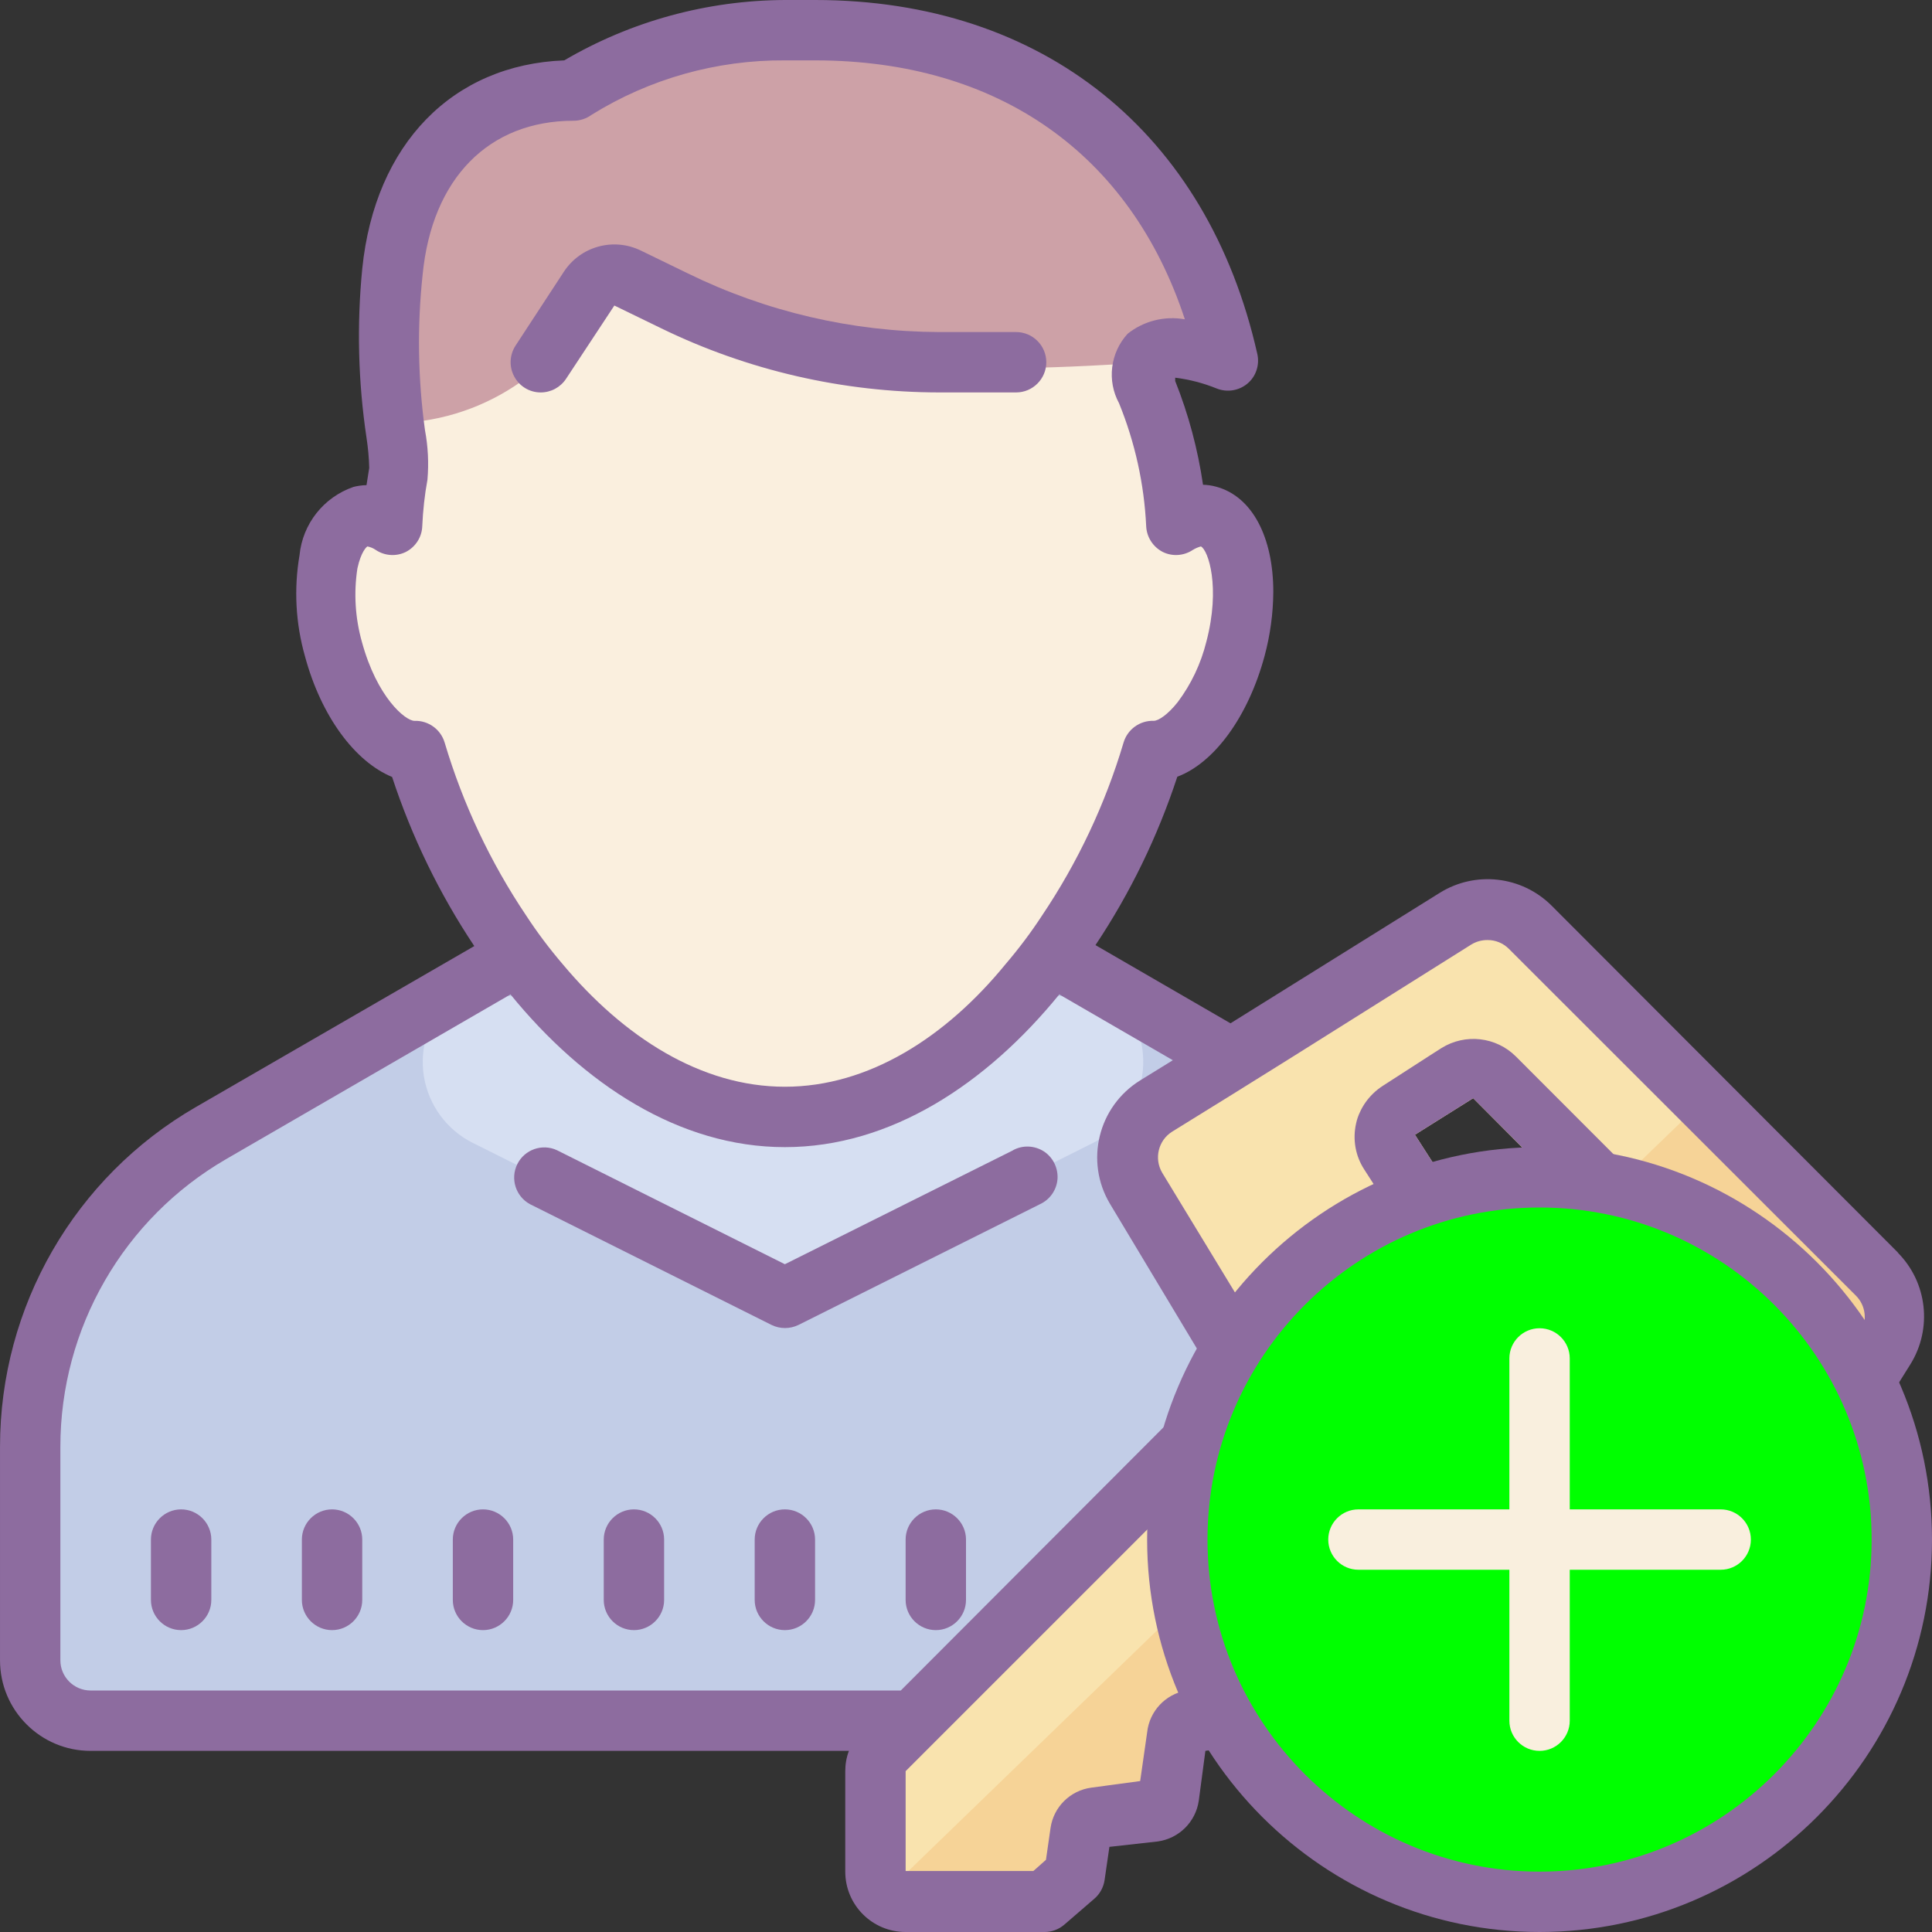 <svg version="1.1" xmlns="http://www.w3.org/2000/svg" xmlns:xlink="http://www.w3.org/1999/xlink" viewBox="0 0 192 192"><rect x="0" y="0" width="192" height="192" fill="#333333" stroke="none"/><g fill="none" fill-rule="nonzero" stroke="none" stroke-width="1" stroke-linecap="butt" stroke-linejoin="miter" stroke-miterlimit="10" stroke-dasharray="" stroke-dashoffset="0" font-family="none" font-weight="none" font-size="none" text-anchor="none" style="mix-blend-mode: normal"><path d="M0,192v-192h192v192z" fill="none" stroke="none"></path><g stroke="none"><g id="surface1"><path d="M96,90h-36l-39,22.594c-11.133,6.422 -18,18.305 -18,31.172v21.234c0,3.316 2.684,6 6,6h89.484l24.902,-33l11.613,-25.406z" fill="#c2cde7"></path><path d="M108.633,113.578l-30.809,15.422l-30.844,-15.422c-2.578,-1.289 -4.383,-3.75 -4.852,-6.598c-0.457,-2.859 0.469,-5.754 2.508,-7.805l0.188,-0.176h66l0.176,0.176c2.039,2.051 2.965,4.957 2.496,7.805c-0.469,2.859 -2.273,5.309 -4.863,6.598z" fill="#d6dff2"></path><path d="M39.211,72.387c-0.926,0 -3.926,-2.461 -5.496,-8.309c-1.559,-5.848 -0.141,-9.809 0.574,-9.984c0,0 5.695,-0.996 5.766,-2.133c0.07,-1.641 0.246,-3.27 0.539,-4.887c0.164,-1.734 0.082,-3.48 -0.246,-5.191c-0.785,-5.402 -0.926,-10.887 -0.387,-16.324c1.02,-10.137 6.961,-16.172 15.926,-16.172c0.68,0 1.348,-0.223 1.898,-0.621c6.07,-3.773 13.066,-5.766 20.215,-5.766h3.176c19.266,0 33,9.844 38.859,27.211c-2.191,-0.246 -1.477,1.289 -3,2.789c-1.535,1.5 -5.344,2.098 -3.902,6c1.734,4.102 2.754,8.484 3,12.926c0,1.148 5.695,-0.867 5.754,-0.867c0.785,0.27 2.168,7.113 0.574,12.996c-1.594,5.871 -4.559,8.309 -5.496,8.309c-1.371,0.047 -2.578,0.961 -3,2.273c-5.332,18 -19.312,36.152 -35.754,36.152c-16.441,0 -30.633,-18.176 -35.977,-36.152c-0.398,-1.324 -1.629,-2.238 -3.023,-2.25z" fill="#faefde"></path><path d="M40.348,42c8.965,-0.609 16.699,-6.516 19.652,-15c9,3 12,12 54,9c4.172,-0.305 4.805,1.172 6,0c1.195,-1.172 -2.156,-6 0,-5.789c-5.672,-17.367 -19.594,-27.211 -38.824,-27.211h-3.176c-7.148,-0.023 -14.168,1.945 -20.25,5.695c-0.551,0.41 -1.207,0.633 -1.887,0.633c-9,0 -15,6 -15.938,16.172c-0.527,5.438 -0.398,10.91 0.398,16.324z" fill="#cda1a7"></path><path d="M53.73,39c-1.102,0 -2.109,-0.609 -2.625,-1.582c-0.527,-0.973 -0.469,-2.145 0.129,-3.07l4.805,-7.348c1.664,-2.531 4.934,-3.422 7.652,-2.098l4.676,2.273c7.781,3.809 16.312,5.789 24.961,5.824h7.652c1.652,0 3,1.348 3,3c0,1.652 -1.348,3 -3,3h-7.652c-9.562,-0.012 -18.996,-2.18 -27.598,-6.363l-4.676,-2.273l-4.805,7.289c-0.562,0.844 -1.5,1.348 -2.52,1.348z" fill="#8d6c9f"></path><path d="M186.539,126.656l-34.465,-34.465c-1.969,-1.98 -5.039,-2.344 -7.418,-0.867l-29.754,18.598c-2.777,1.734 -3.645,5.379 -1.957,8.191l10.289,17.191c0.715,1.172 0.527,2.684 -0.445,3.656l-34.922,35.039c-0.562,0.562 -0.867,1.336 -0.867,2.133v9.867c0,1.652 1.348,3 3,3h13.805l3,-2.578l0.598,-4.266c0.094,-0.762 0.703,-1.359 1.465,-1.465l5.824,-0.691c0.75,-0.117 1.348,-0.715 1.465,-1.465l0.785,-6c0.094,-0.762 0.68,-1.359 1.441,-1.477l6.809,-1.078c0.352,-0.07 0.691,-0.234 0.961,-0.48l13.617,-13.5c0.973,-0.973 2.484,-1.16 3.656,-0.445l17.191,10.312c2.812,1.699 6.457,0.832 8.191,-1.945l18.574,-29.766c1.523,-2.379 1.172,-5.508 -0.844,-7.5zM169.465,132.305l-3.621,5.695l-15.363,-9.867l-9.867,-15.363l5.789,-3.633z" fill="#f9e3ae"></path><path d="M187.383,134.074l-18.574,29.754c-1.734,2.777 -5.379,3.645 -8.191,1.957l-17.191,-10.324c-1.172,-0.703 -2.684,-0.527 -3.656,0.445l-13.617,13.652c-0.27,0.246 -0.609,0.41 -0.961,0.48l-6.809,0.961c-0.762,0.117 -1.348,0.715 -1.441,1.465l-0.785,6c-0.117,0.762 -0.715,1.359 -1.465,1.477l-5.848,0.773c-0.773,0.105 -1.371,0.715 -1.477,1.477l-0.598,4.254l-3,2.59h-13.77c-0.773,0 -1.512,-0.293 -2.074,-0.82l62.309,-60.293l0.246,0.363l15.363,9.715l3.621,-5.824l-11.695,-11.695l11.555,-11.156l17.215,17.215c2.027,1.992 2.379,5.145 0.844,7.535z" fill="#f6d397"></path><path d="M93,150c-1.652,0 -3,1.348 -3,3v6c0,1.652 1.348,3 3,3c1.652,0 3,-1.348 3,-3v-6c0,-1.652 -1.348,-3 -3,-3z" fill="#8d6c9f"></path><path d="M78,150c-1.652,0 -3,1.348 -3,3v6c0,1.652 1.348,3 3,3c1.652,0 3,-1.348 3,-3v-6c0,-1.652 -1.348,-3 -3,-3z" fill="#8d6c9f"></path><path d="M63,150c-1.652,0 -3,1.348 -3,3v6c0,1.652 1.348,3 3,3c1.652,0 3,-1.348 3,-3v-6c0,-1.652 -1.348,-3 -3,-3z" fill="#8d6c9f"></path><path d="M48,150c-1.652,0 -3,1.348 -3,3v6c0,1.652 1.348,3 3,3c1.652,0 3,-1.348 3,-3v-6c0,-1.652 -1.348,-3 -3,-3z" fill="#8d6c9f"></path><path d="M33,150c-1.652,0 -3,1.348 -3,3v6c0,1.652 1.348,3 3,3c1.652,0 3,-1.348 3,-3v-6c0,-1.652 -1.348,-3 -3,-3z" fill="#8d6c9f"></path><path d="M18,150c-1.652,0 -3,1.348 -3,3v6c0,1.652 1.348,3 3,3c1.652,0 3,-1.348 3,-3v-6c0,-1.652 -1.348,-3 -3,-3z" fill="#8d6c9f"></path><path d="M100.652,114.328l-22.652,11.309l-22.652,-11.332c-1.465,-0.68 -3.211,-0.07 -3.938,1.383c-0.715,1.453 -0.164,3.211 1.266,3.984l24,12c0.844,0.41 1.828,0.41 2.672,0l24,-12c0.996,-0.457 1.664,-1.418 1.746,-2.508c0.07,-1.09 -0.445,-2.145 -1.359,-2.742c-0.926,-0.586 -2.086,-0.645 -3.059,-0.117z" fill="#8d6c9f"></path><path d="M188.672,124.535l-34.477,-34.535c-2.965,-2.953 -7.57,-3.48 -11.121,-1.266l-20.789,12.961l-13.418,-7.77c3.457,-5.18 6.188,-10.816 8.133,-16.734c3.691,-1.383 7.055,-6 8.672,-12c0.562,-2.086 0.855,-4.23 0.867,-6.387c0,-5.379 -2.074,-9.48 -5.695,-10.441c-0.422,-0.117 -0.855,-0.176 -1.289,-0.188c-0.516,-3.527 -1.441,-6.996 -2.766,-10.312v-0.328c1.418,0.176 2.812,0.539 4.137,1.078c1.008,0.398 2.156,0.223 3,-0.457c0.891,-0.715 1.277,-1.887 1.02,-3c-4.945,-21.926 -21.27,-35.156 -43.945,-35.156h-3c-7.711,0.035 -15.281,2.098 -21.926,6c-11.074,0.422 -18.809,8.285 -20.074,20.695c-0.551,5.602 -0.41,11.238 0.422,16.805c0.152,0.996 0.246,1.992 0.27,3l-0.27,1.711c-0.434,0.012 -0.867,0.07 -1.289,0.176c-2.965,1.02 -5.062,3.668 -5.367,6.785c-0.574,3.352 -0.387,6.785 0.539,10.043c1.617,6 4.98,10.477 8.66,12c1.957,5.953 4.699,11.602 8.168,16.805l-27.668,15.996c-12.047,6.961 -19.465,19.828 -19.465,33.75v21.234c0,4.969 4.031,9 9,9h75.363c-0.246,0.645 -0.363,1.324 -0.363,2.016v9.984c0,3.316 2.684,6 6,6h13.805c0.715,0 1.406,-0.258 1.945,-0.715l3,-2.59c0.551,-0.469 0.914,-1.137 1.02,-1.852l0.48,-3.305l4.828,-0.539c2.098,-0.305 3.75,-1.945 4.055,-4.055l0.656,-4.945l6,-0.926c0.973,-0.164 1.875,-0.621 2.578,-1.324l13.652,-13.652l16.98,10.266c4.219,2.496 9.656,1.16 12.234,-3l18.609,-29.766c2.215,-3.551 1.699,-8.168 -1.266,-11.133zM44.191,73.805c-0.387,-1.324 -1.629,-2.215 -3,-2.168c-0.902,0 -3.727,-2.332 -5.227,-7.852c-0.668,-2.379 -0.82,-4.863 -0.445,-7.301c0.363,-1.676 0.926,-2.156 0.996,-2.18c0.293,0.059 0.586,0.176 0.832,0.352c0.902,0.598 2.039,0.668 3,0.188c0.961,-0.504 1.582,-1.477 1.617,-2.555c0.07,-1.547 0.234,-3.094 0.516,-4.617c0.141,-1.641 0.059,-3.305 -0.246,-4.922c-0.703,-5.121 -0.785,-10.312 -0.234,-15.445c0.926,-9.574 6.574,-15.305 15,-15.305c0.645,0 1.277,-0.211 1.805,-0.598c5.754,-3.574 12.41,-5.449 19.195,-5.402h3c18.211,0 31.348,9.305 36.75,25.734c-2.016,-0.363 -4.102,0.164 -5.695,1.441c-1.723,1.887 -2.062,4.664 -0.844,6.902c1.582,3.891 2.496,8.016 2.695,12.211c0.047,1.078 0.668,2.051 1.629,2.555c0.949,0.48 2.098,0.41 3,-0.188c0.246,-0.152 0.516,-0.27 0.809,-0.352c0.715,0.352 1.98,4.02 0.539,9.48c-0.539,2.168 -1.5,4.207 -2.848,6c-0.996,1.254 -1.922,1.852 -2.379,1.852c-1.371,-0.047 -2.613,0.844 -3,2.168c-1.816,6.105 -4.547,11.895 -8.098,17.18c-1.102,1.688 -2.32,3.305 -3.633,4.84c-5.906,7.23 -13.582,12.176 -21.926,12.176c-8.344,0 -16.02,-4.945 -22.078,-12.176c-1.312,-1.535 -2.531,-3.152 -3.633,-4.84c-3.551,-5.285 -6.281,-11.074 -8.098,-17.18zM89.52,168h-80.52c-1.652,0 -3,-1.348 -3,-3v-21.234c0,-11.777 6.281,-22.664 16.465,-28.57l28.266,-16.371c7.254,8.906 16.77,15.176 27.27,15.176c10.5,0 20.016,-6.27 27.27,-15.176l11.285,6.539l-3.246,2.004c-4.184,2.59 -5.52,8.051 -3,12.27l10.324,17.191zM184.863,132.48l-18.598,29.754c-0.879,1.383 -2.695,1.805 -4.09,0.961l-17.191,-10.195c-2.355,-1.43 -5.391,-1.055 -7.348,0.902l-13.312,13.312l-6.422,0.785c-2.086,0.363 -3.68,2.062 -3.902,4.172l-0.691,4.828l-4.863,0.656c-2.086,0.281 -3.738,1.91 -4.043,3.996l-0.457,3.176l-1.254,1.113h-12.691v-9.926l35.016,-35.016c1.934,-1.945 2.309,-4.957 0.891,-7.324l-10.406,-17.121c-0.832,-1.406 -0.398,-3.223 0.984,-4.09l6,-3.715l5.73,-3.574l18,-11.309c0.48,-0.293 1.031,-0.445 1.594,-0.445c0.797,-0.012 1.57,0.305 2.133,0.867l34.5,34.477c0.984,0.984 1.16,2.531 0.422,3.715z" fill="#8d6c9f"></path><path d="M173.695,128.074l-1.348,-1.359l-21.691,-21.715c-1.969,-1.969 -5.039,-2.32 -7.406,-0.844l-1.137,0.727l-4.652,3c-0.363,0.234 -0.715,0.504 -1.02,0.809c-0.539,0.527 -0.984,1.148 -1.289,1.828c-0.176,0.363 -0.305,0.75 -0.387,1.137c-0.352,1.57 -0.07,3.211 0.809,4.559l9.867,15.363c0.434,0.633 0.984,1.172 1.617,1.594l15.363,9.867c0.961,0.621 2.086,0.961 3.234,0.961c0.445,0.047 0.891,0.047 1.324,0c0.633,-0.152 1.242,-0.398 1.805,-0.75l0.656,-0.445c0.598,-0.41 1.137,-0.914 1.559,-1.5l1.887,-3.305l1.652,-2.637c1.477,-2.367 1.125,-5.438 -0.844,-7.418zM169.289,132.598l-3.445,5.402l-15.363,-9.867l-9.867,-15.363l5.789,-3.633l5.484,5.496l17.555,17.543z" fill="#8d6c9f"></path></g></g><g stroke="none"><g id="Layer_1"><circle cx="51" cy="51" transform="scale(3,3)" r="12" fill="#0f0"></circle><path d="M171,150h-15v-15c0,-1.656 -1.344,-3 -3,-3c-1.656,0 -3,1.344 -3,3v15h-15c-1.656,0 -3,1.344 -3,3c0,1.656 1.344,3 3,3h15v15c0,1.656 1.344,3 3,3c1.656,0 3,-1.344 3,-3v-15h15c1.656,0 3,-1.344 3,-3c0,-1.656 -1.344,-3 -3,-3z" fill="#f9efde"></path><path d="M153,192c-21.504,0 -39,-17.496 -39,-39c0,-21.504 17.496,-39 39,-39c21.504,0 39,17.496 39,39c0,21.504 -17.496,39 -39,39zM153,120c-18.195,0 -33,14.805 -33,33c0,18.195 14.805,33 33,33c18.195,0 33,-14.805 33,-33c0,-18.195 -14.805,-33 -33,-33z" fill="#8d6c9f"></path></g></g><path d="M114,192v-78h78v78z" id="overlay-drag" fill="#ff0000" stroke="none" opacity="0"></path></g></svg>